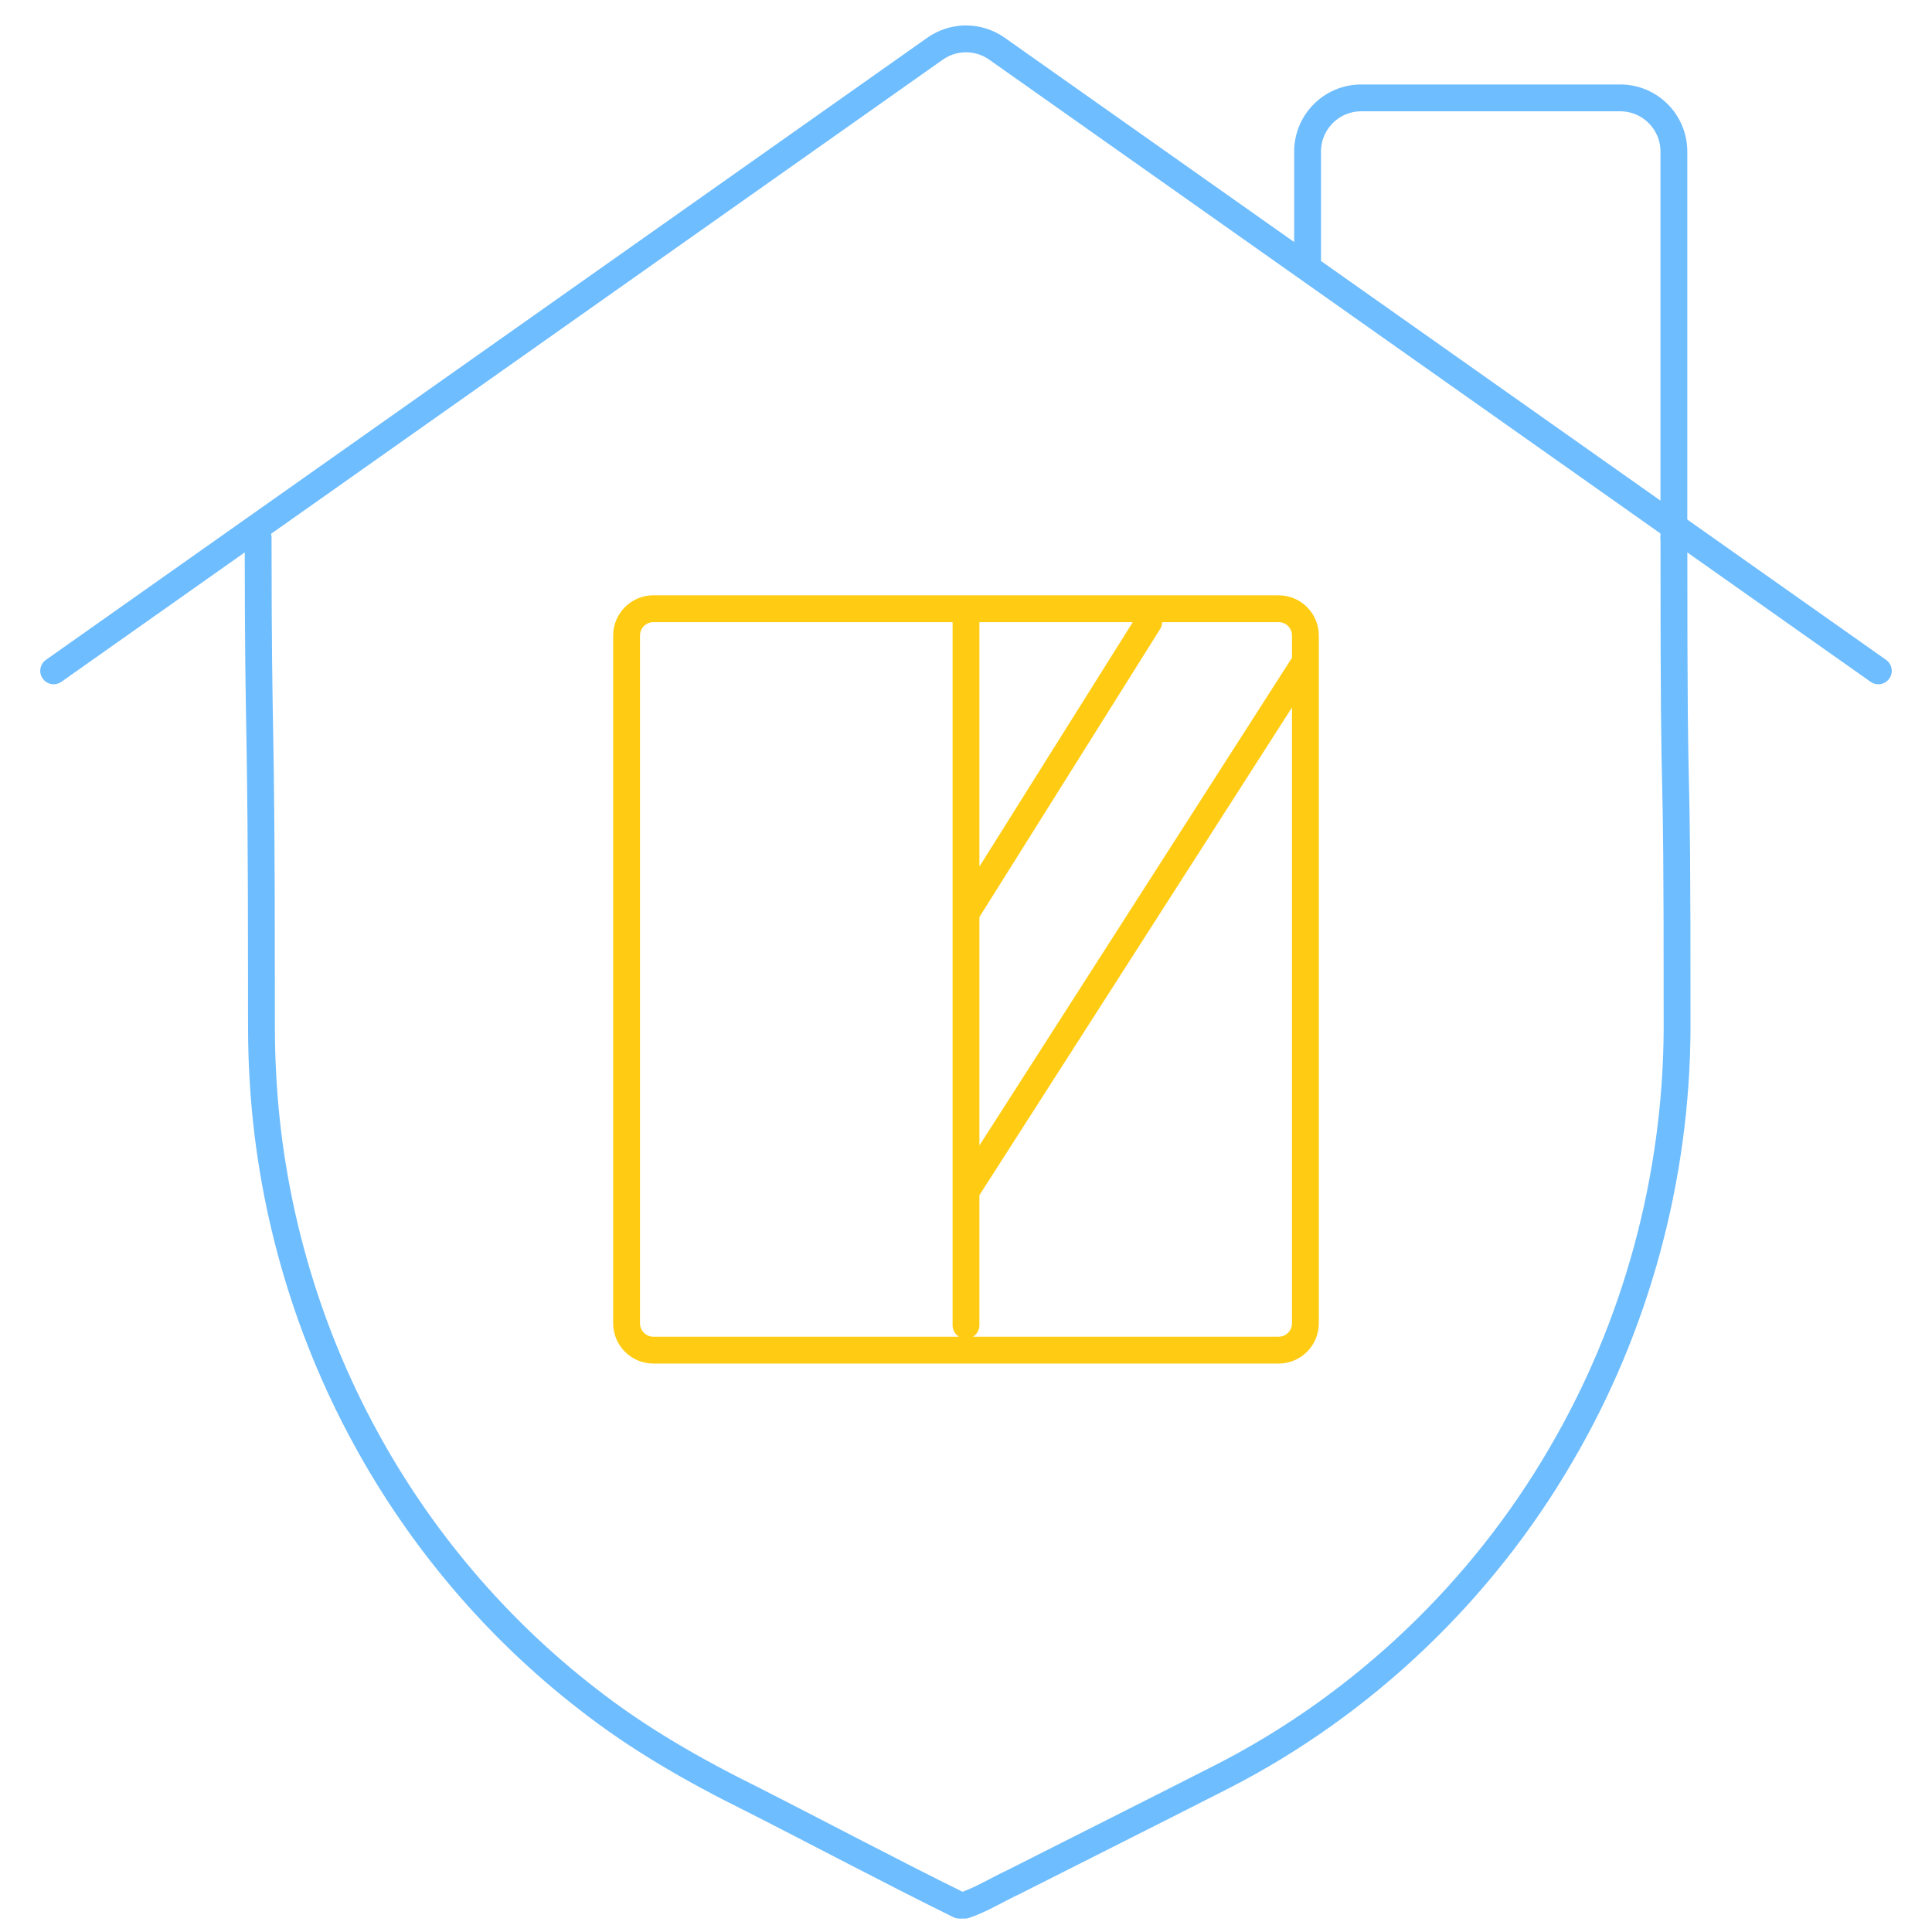 <svg width="72" height="72" viewBox="0 0 72 72" fill="none" xmlns="http://www.w3.org/2000/svg">
<path d="M62.382 20.034C62.378 33.01 62.507 25.36 62.5 38.336C62.479 43.895 60.974 49.441 58.176 54.213C55.214 59.312 50.795 63.514 45.603 66.181C43 67.507 40.386 68.816 37.78 70.135C37.167 70.419 36.595 70.782 35.959 71H35.752C33.153 69.72 30.593 68.355 28.009 67.043C25.872 65.985 23.787 64.798 21.9 63.318C18.516 60.7 15.673 57.356 13.614 53.569C11.355 49.432 10.033 44.766 9.792 40.036C9.728 38.954 9.746 37.871 9.743 36.787C9.742 25.776 9.623 28.427 9.62 20.035" stroke="#6EBDFF" stroke-linecap="round" stroke-linejoin="round"/>
<path d="M1.712 24.591C1.486 24.751 1.432 25.063 1.592 25.288C1.751 25.514 2.063 25.568 2.288 25.409L1.712 24.591ZM69.712 25.409C69.937 25.568 70.249 25.514 70.409 25.288C70.568 25.063 70.514 24.751 70.288 24.591L69.712 25.409ZM34.847 1.814L34.558 1.406L34.847 1.814ZM37.153 1.814L37.442 1.406L37.153 1.814ZM2.288 25.409L35.135 2.223L34.558 1.406L1.712 24.591L2.288 25.409ZM70.288 24.591L37.442 1.406L36.865 2.223L69.712 25.409L70.288 24.591ZM35.135 2.223C35.654 1.857 36.346 1.857 36.865 2.223L37.442 1.406C36.577 0.796 35.423 0.796 34.558 1.406L35.135 2.223Z" fill="#6EBDFF"/>
<path d="M48.73 9.712V5.648C48.73 4.544 49.625 3.648 50.73 3.648H60.381C61.485 3.648 62.381 4.544 62.381 5.648V20.035" stroke="#6EBDFF" stroke-linecap="round" stroke-linejoin="round"/>
<path d="M36.5 23.174C36.5 22.898 36.276 22.674 36 22.674C35.724 22.674 35.5 22.898 35.5 23.174L36.5 23.174ZM35.5 49.389C35.5 49.665 35.724 49.889 36 49.889C36.276 49.889 36.5 49.665 36.5 49.389L35.5 49.389ZM49.07 24.928C49.219 24.695 49.151 24.386 48.918 24.237C48.686 24.088 48.377 24.156 48.228 24.389L49.07 24.928ZM35.579 44.125C35.43 44.358 35.498 44.667 35.73 44.816C35.963 44.965 36.272 44.897 36.421 44.665L35.579 44.125ZM43.234 23.444C43.381 23.21 43.31 22.901 43.077 22.755C42.843 22.608 42.534 22.678 42.387 22.912L43.234 23.444ZM35.576 33.767C35.43 34.001 35.5 34.31 35.734 34.457C35.968 34.604 36.277 34.533 36.423 34.299L35.576 33.767ZM24.351 23.185H47.649V22.185H24.351V23.185ZM48.149 23.685V49.316H49.149V23.685H48.149ZM47.649 49.816H24.351V50.816H47.649V49.816ZM23.851 49.316V23.685H22.851V49.316H23.851ZM35.5 23.174L35.5 49.389L36.5 49.389L36.5 23.174L35.5 23.174ZM48.228 24.389L35.579 44.125L36.421 44.665L49.07 24.928L48.228 24.389ZM42.387 22.912L35.576 33.767L36.423 34.299L43.234 23.444L42.387 22.912ZM24.351 49.816C24.075 49.816 23.851 49.592 23.851 49.316H22.851C22.851 50.145 23.523 50.816 24.351 50.816V49.816ZM48.149 49.316C48.149 49.592 47.925 49.816 47.649 49.816V50.816C48.477 50.816 49.149 50.145 49.149 49.316H48.149ZM47.649 23.185C47.925 23.185 48.149 23.408 48.149 23.685H49.149C49.149 22.856 48.477 22.185 47.649 22.185V23.185ZM24.351 22.185C23.523 22.185 22.851 22.856 22.851 23.685H23.851C23.851 23.408 24.075 23.185 24.351 23.185V22.185Z" fill="#FFCC13"/>
</svg>
